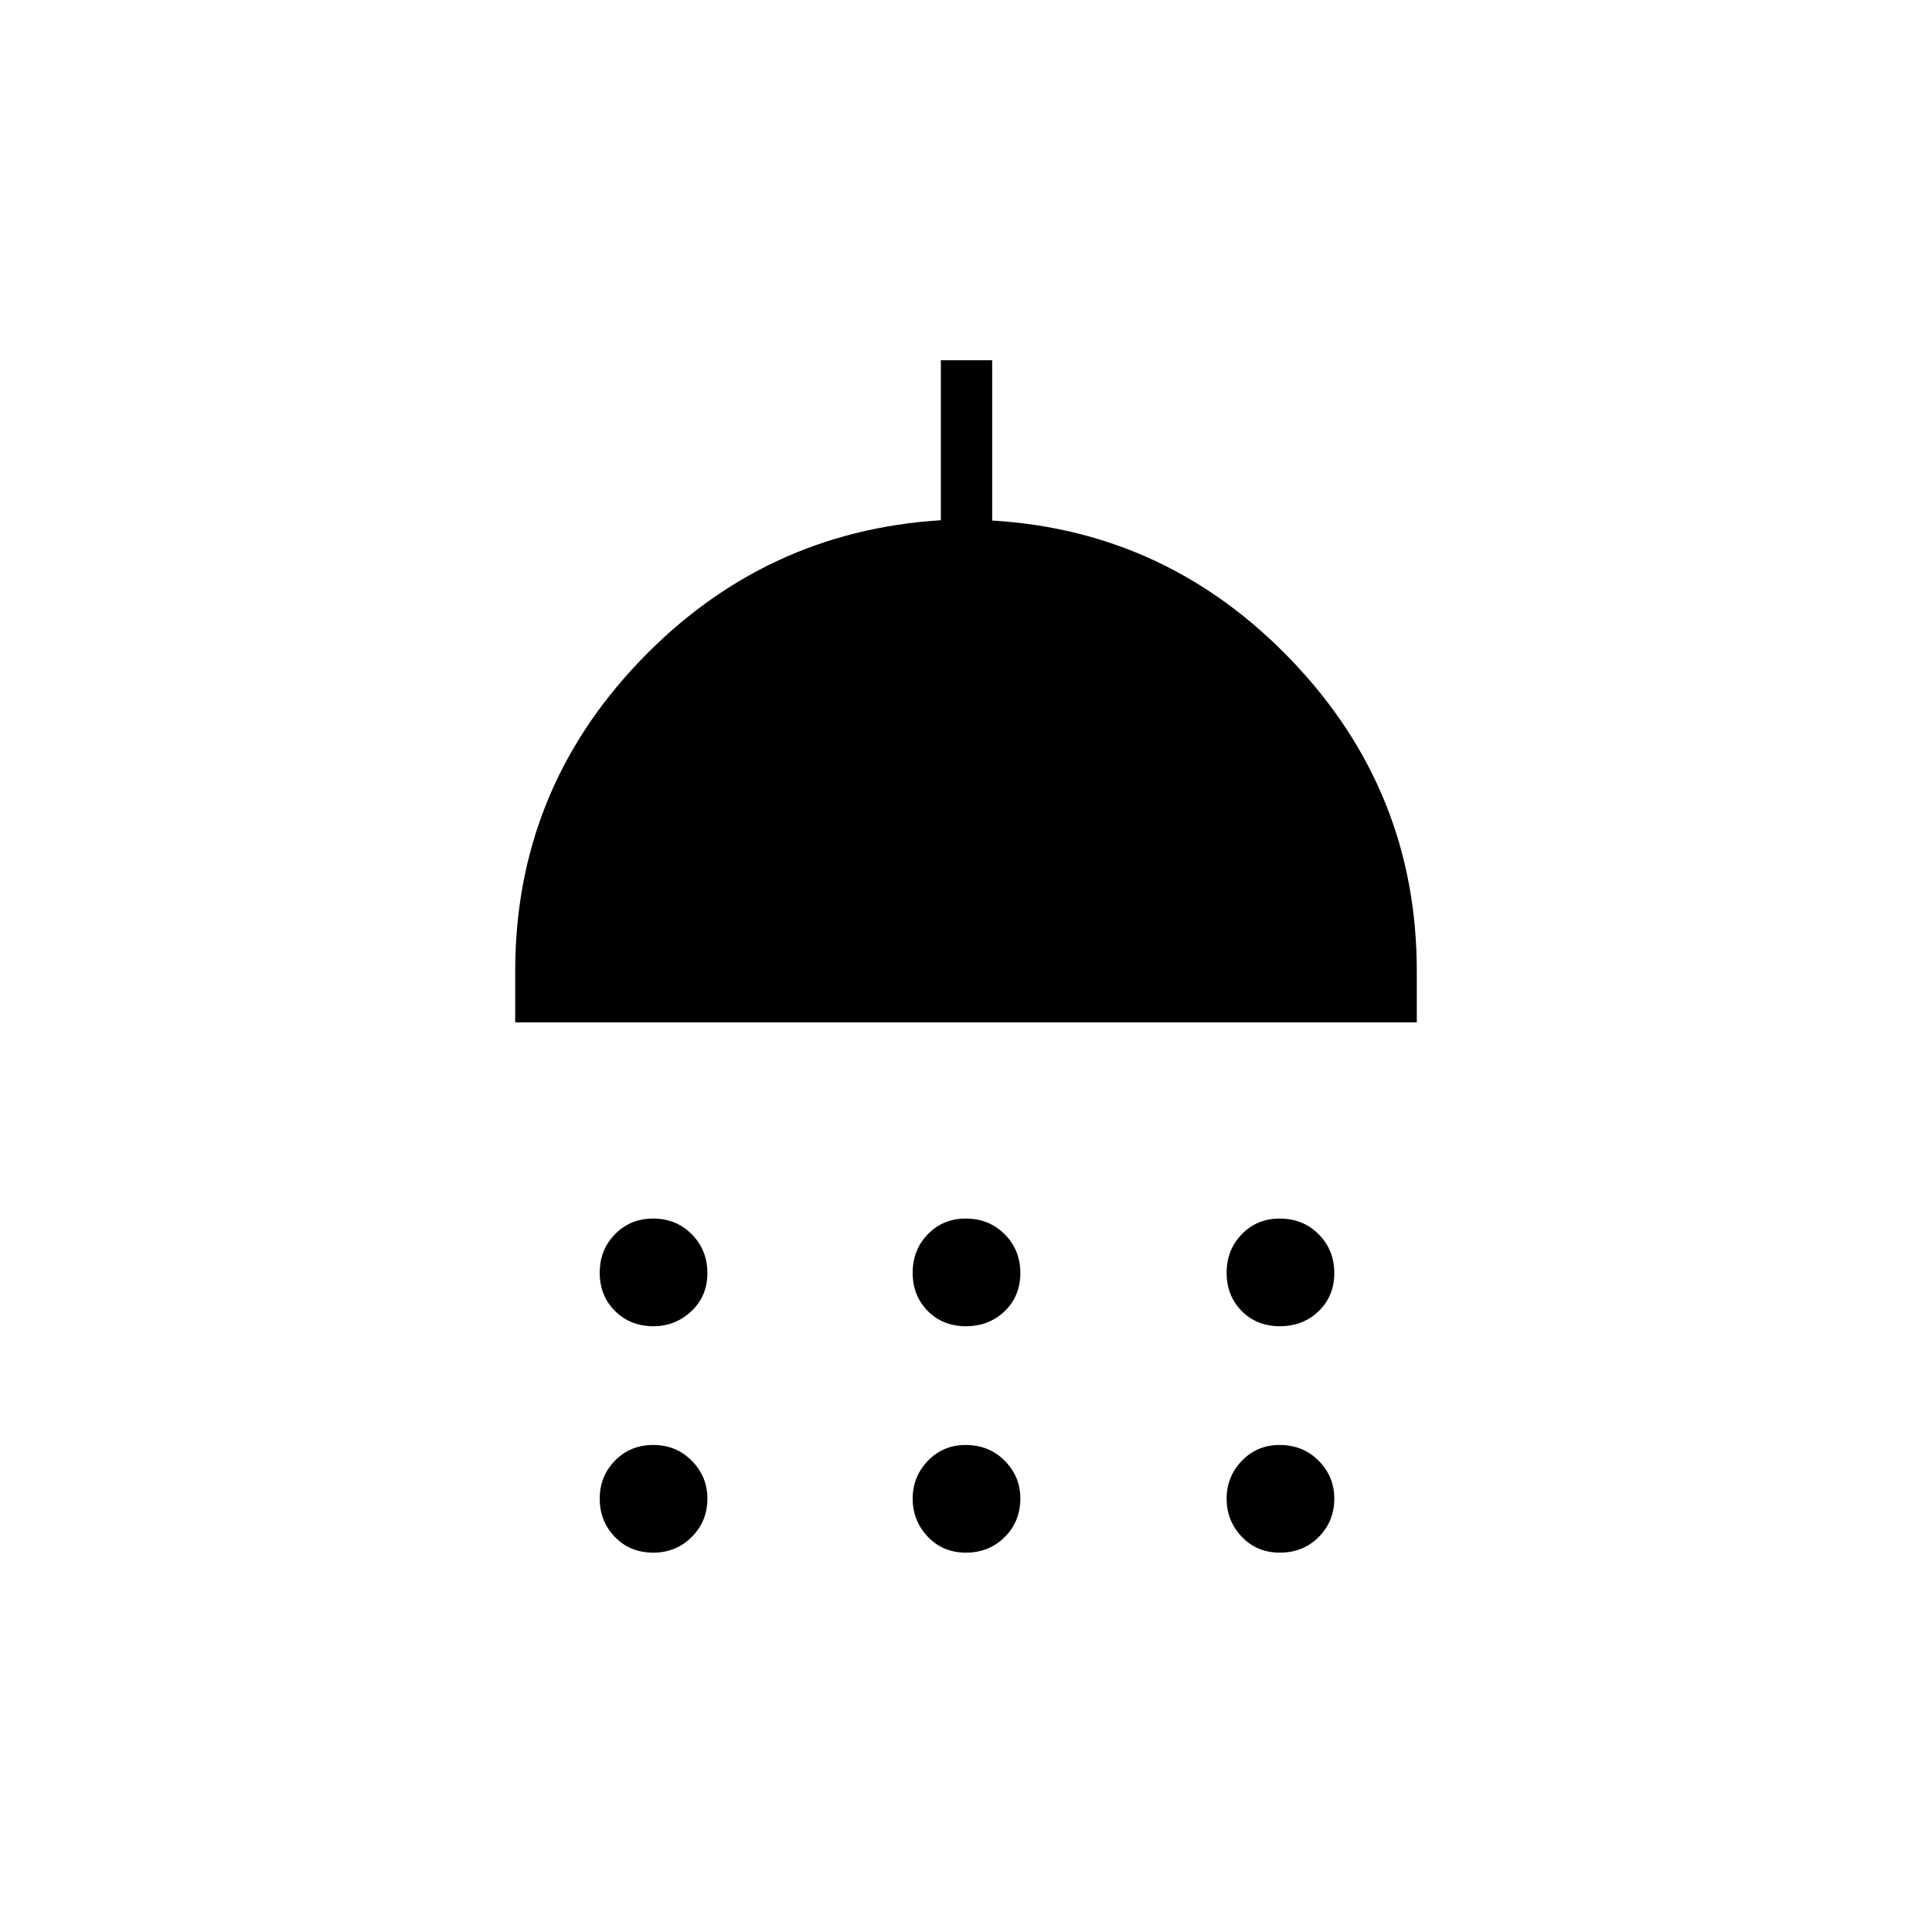<svg xmlns="http://www.w3.org/2000/svg" height="24" viewBox="0 -960 960 960" width="24"><path d="M324.68-301q-11.46 0-19.07-7.57-7.61-7.57-7.61-19t7.61-19.18q7.61-7.75 18.96-7.75 11.43 0 19.18 7.82t7.75 19.25q0 11.43-7.93 18.93t-18.89 7.5Zm155.25 0q-11.43 0-18.93-7.57t-7.5-19q0-11.43 7.57-19.18t18.75-7.75q11.68 0 19.43 7.82t7.75 19.25q0 11.43-7.75 18.93t-19.32 7.5Zm156 0q-11.43 0-18.93-7.57t-7.5-19q0-11.43 7.57-19.18t18.75-7.75q11.68 0 19.43 7.82t7.75 19.25q0 11.43-7.75 18.93t-19.32 7.5ZM256-452v-25.5q0-89.21 61.75-153.86Q379.5-696 467.5-701.5V-781H493v79.66q87.58 5.19 149.29 70.02Q704-566.5 704-477.5v25.5H256Zm68.68 263.5q-11.68 0-19.18-7.82t-7.5-19q0-11.18 7.61-18.93t18.96-7.75q11.43 0 19.18 7.86t7.75 18.71q0 11.43-7.82 19.18t-19 7.75Zm155.25 0q-11.43 0-18.93-7.93t-7.5-18.89q0-10.96 7.57-18.82 7.57-7.86 18.75-7.86 11.68 0 19.43 7.86t7.75 18.71q0 11.43-7.75 19.18t-19.32 7.75Zm156 0q-11.43 0-18.93-7.93t-7.5-18.89q0-10.96 7.57-18.82 7.57-7.86 18.75-7.86 11.68 0 19.43 7.86t7.75 18.71q0 11.43-7.75 19.18t-19.32 7.75Z"/></svg>